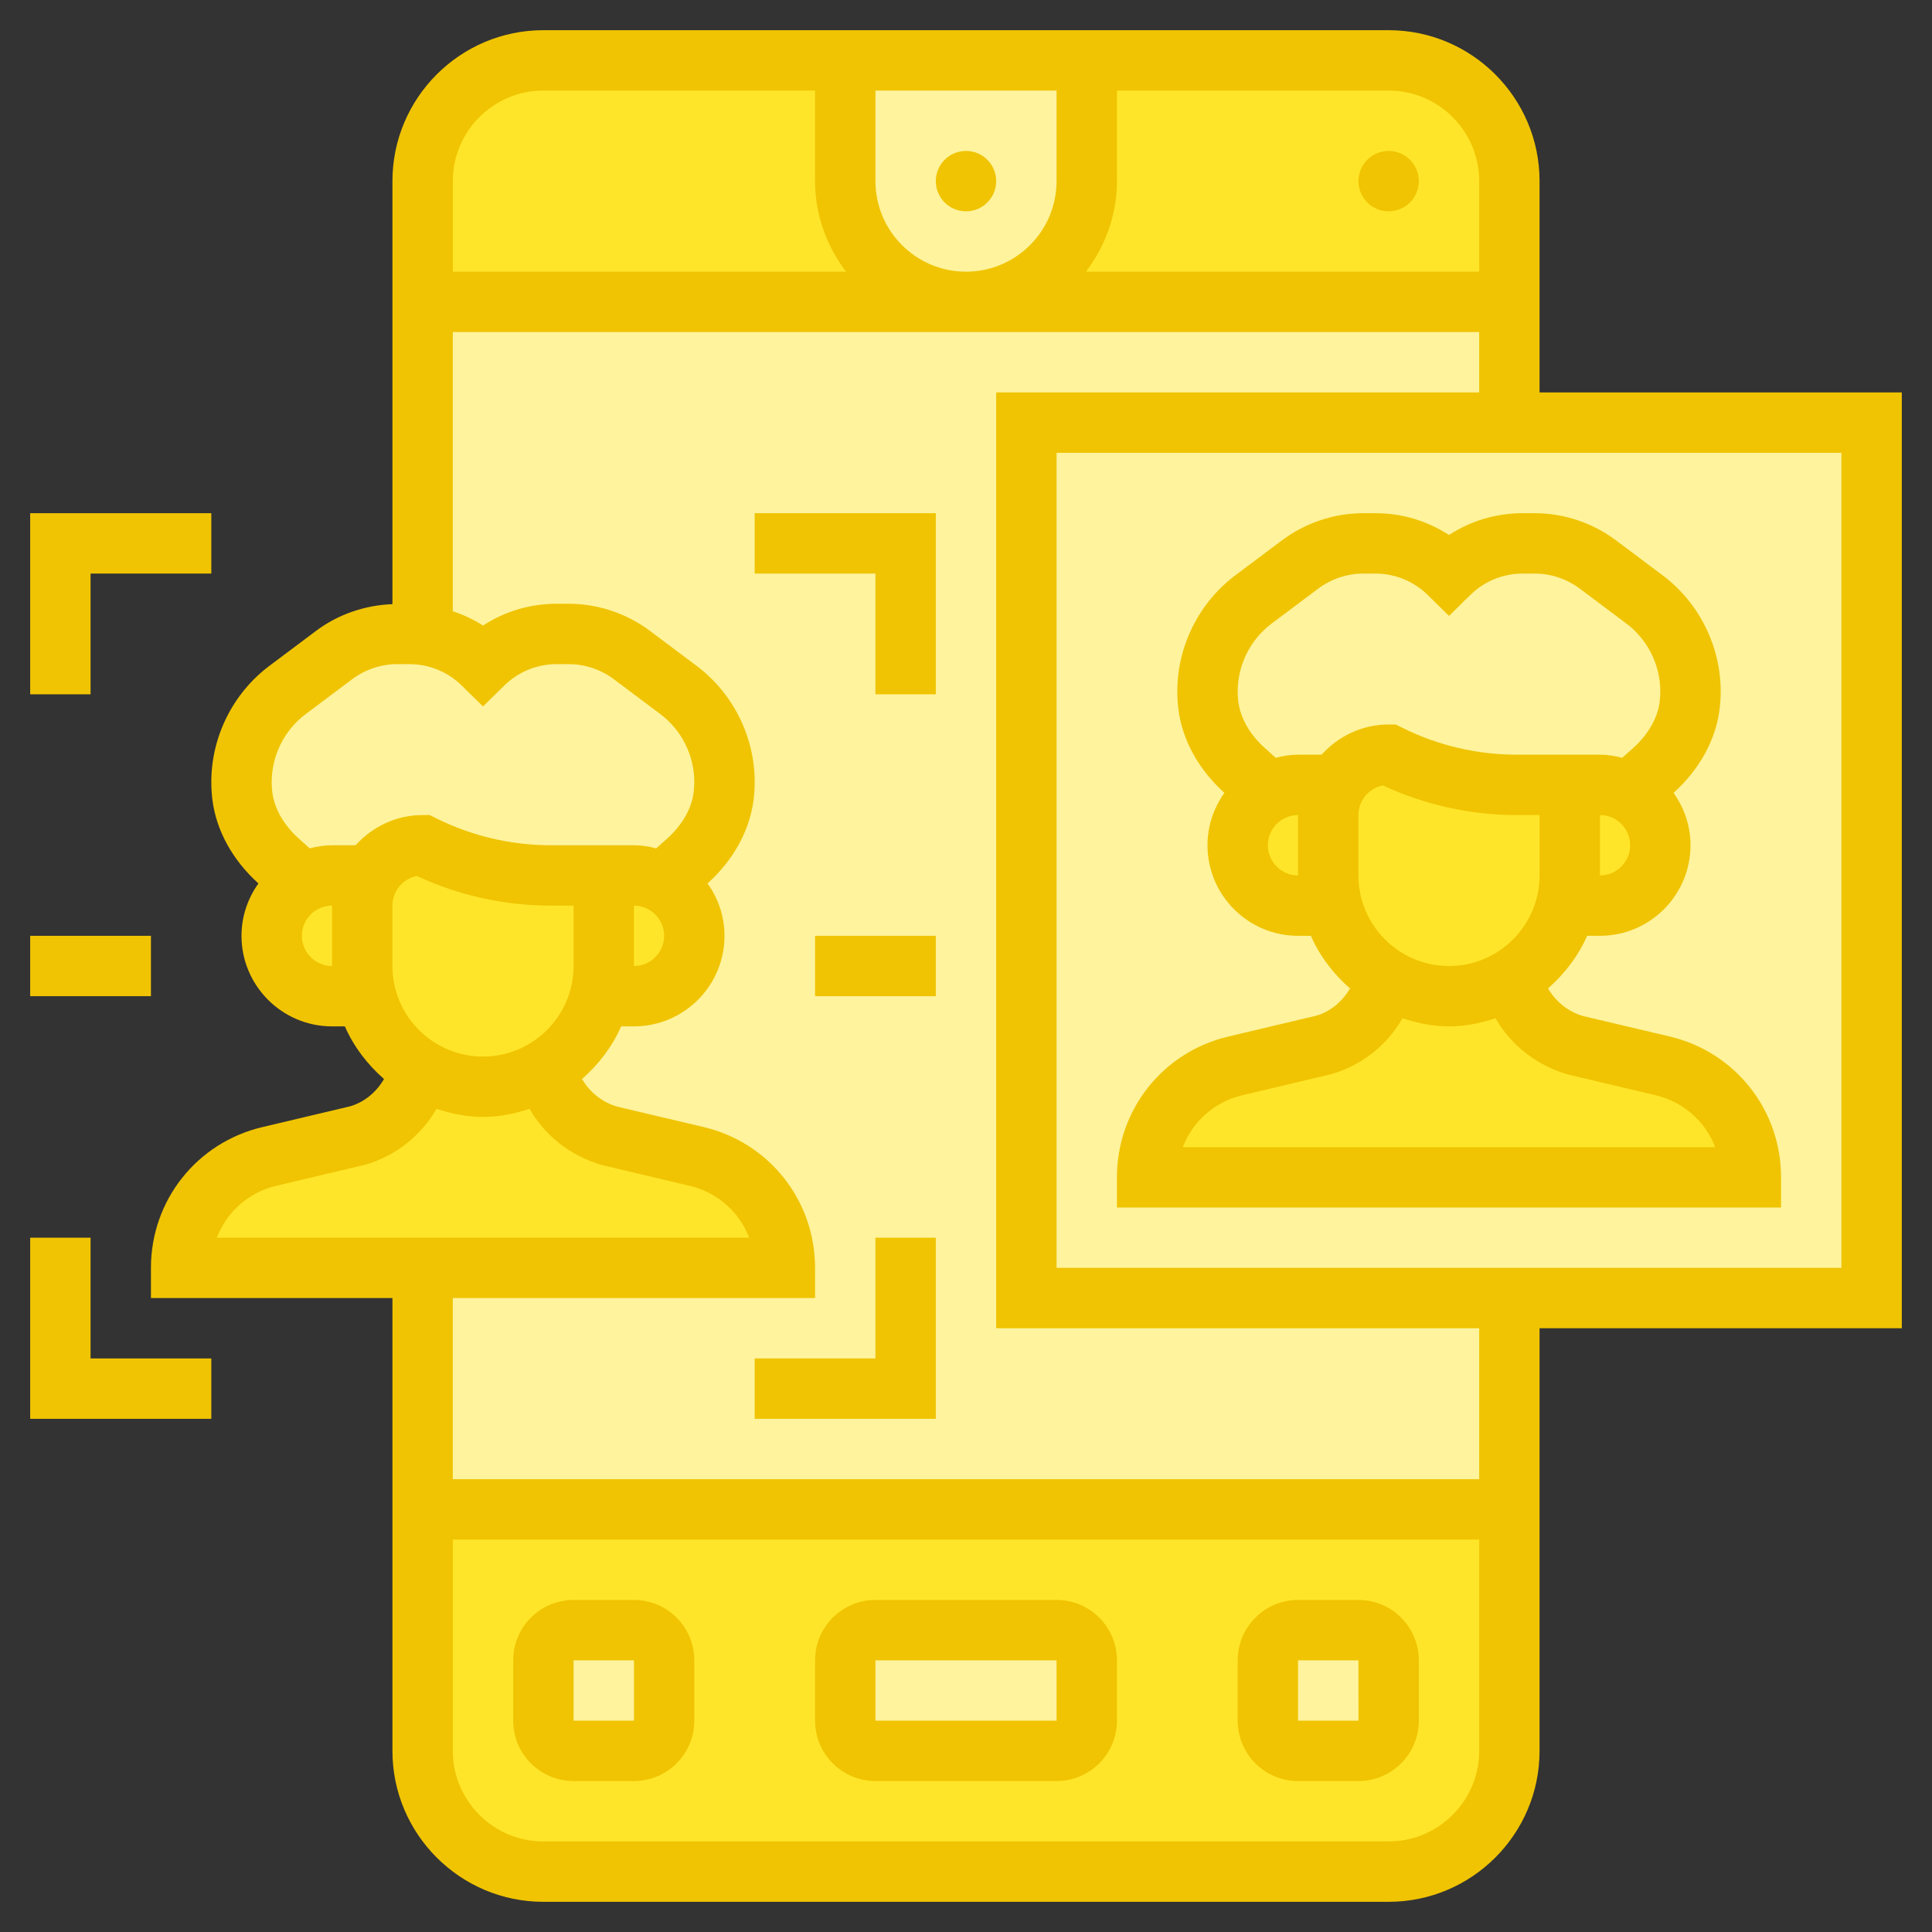 <svg xmlns="http://www.w3.org/2000/svg" id="Layer_5" enable-background="new 0 0 64 64" height="512" viewBox="0 0 64 64" width="512" class=""><rect x="0" y="0" width="64" height="64" fill="#333333" stroke="none"/><g><link xmlns="" type="text/css" id="dark-mode" rel="stylesheet" href=""></link><style xmlns="" type="text/css" id="dark-mode-custom-style"></style><g><g><g><path d="m32 10h-18v-4c0-2.21 1.79-4 4-4h10v4c0 2.21 1.79 4 4 4z" fill="#969faa" data-original="#969FAA" class="active-path" style="fill:#FFE529" data-old_color="#969faa"></path></g><g><path d="m46 2c2.21 0 4 1.79 4 4v4h-18c1.1 0 2.1-.45 2.83-1.17.72-.73 1.17-1.73 1.17-2.83v-4z" fill="#969faa" data-original="#969FAA" class="active-path" style="fill:#FFE529" data-old_color="#969faa"></path></g><g><path d="m50 50v8c0 2.21-1.79 4-4 4h-28c-2.21 0-4-1.79-4-4v-8z" fill="#969faa" data-original="#969FAA" class="active-path" style="fill:#FFE529" data-old_color="#969faa"></path></g><g><path d="m28 2h8v4c0 1.1-.45 2.1-1.17 2.83-.73.72-1.73 1.17-2.83 1.17-2.21 0-4-1.79-4-4z" fill="#fcd770" data-original="#FCD770" class="" style="fill:#FFF39D" data-old_color="#fcd770"></path></g><g><path d="m22 55v2c0 .55-.45 1-1 1h-2c-.55 0-1-.45-1-1v-2c0-.55.45-1 1-1h2c.55 0 1 .45 1 1z" fill="#e6e9ed" data-original="#E6E9ED" class="" style="fill:#FFF39D" data-old_color="#e6e9ed"></path></g><g><path d="m36 55v2c0 .55-.45 1-1 1h-6c-.55 0-1-.45-1-1v-2c0-.55.45-1 1-1h6c.55 0 1 .45 1 1z" fill="#e6e9ed" data-original="#E6E9ED" class="" style="fill:#FFF39D" data-old_color="#e6e9ed"></path></g><g><path d="m46 55v2c0 .55-.45 1-1 1h-2c-.55 0-1-.45-1-1v-2c0-.55.45-1 1-1h2c.55 0 1 .45 1 1z" fill="#e6e9ed" data-original="#E6E9ED" class="" style="fill:#FFF39D" data-old_color="#e6e9ed"></path></g><g><path d="m14 10h36v40h-36z" fill="#69d6f4" data-original="#69D6F4" class="" style="fill:#FFF39D" data-old_color="#69d6f4"></path></g><g><path d="m62 14v29h-12-16v-29h16z" fill="#e6e9ed" data-original="#E6E9ED" class="" style="fill:#FFF39D" data-old_color="#e6e9ed"></path></g><g><path d="m12.13 33c-.09-.32-.13-.65-.13-1v-2c0-.36.1-.71.27-1 .35-.6.99-1 1.73-1 1.32.66 2.77 1 4.24 1h1.76v3c0 .35-.04.68-.13 1-.26 1.02-.91 1.88-1.79 2.41-.61.38-1.32.59-2.08.59s-1.47-.21-2.08-.59c-.27-.16-.52-.36-.75-.58-.49-.5-.86-1.13-1.04-1.83z" fill="#f0d0b4" data-original="#F0D0B4" class="" style="fill:#FFE529" data-old_color="#f0d0b4"></path></g><g><path d="m56 22.9c0 .16-.01.31-.03.46-.1.84-.57 1.6-1.21 2.17l-.8.72c-.28-.16-.61-.25-.96-.25h-1-1.76c-1.47 0-2.92-.34-4.24-1-.74 0-1.38.4-1.73 1h-1.27c-.35 0-.68.09-.96.25l-.8-.72c-.64-.57-1.11-1.33-1.21-2.17-.02-.15-.03-.3-.03-.46 0-1.19.56-2.32 1.52-3.04l1.55-1.16c.6-.46 1.34-.7 2.09-.7h.4c.91 0 1.79.36 2.44 1 .65-.64 1.53-1 2.44-1h.4c.75 0 1.49.24 2.09.7l1.55 1.16c.96.72 1.52 1.85 1.52 3.04z" fill="#b27946" data-original="#B27946" class="" style="fill:#FFF39D" data-old_color="#b27946"></path></g><g><path d="m14 21.03c1.28.39 1.67.64 2 .97.65-.64 1.53-1 2.44-1h.4c.75 0 1.49.24 2.09.7l1.55 1.16c.96.72 1.52 1.85 1.52 3.04 0 .16-.01.31-.03.46-.1.84-.57 1.6-1.21 2.17l-.8.72c-.28-.16-.61-.25-.96-.25h-1-1.76c-1.47 0-2.92-.34-4.24-1-.74 0-1.38.4-1.73 1h-1.27c-.35 0-.68.09-.96.25l-.8-.72c-.64-.57-1.11-1.33-1.21-2.17-.02-.15-.03-.3-.03-.46 0-1.19.56-2.32 1.52-3.04l1.55-1.16c.6-.46 1.34-.7 2.09-.7h.4c.15 0 .3.01.44.03z" fill="#b27946" data-original="#B27946" class="" style="fill:#FFF39D" data-old_color="#b27946"></path></g><g><path d="m18.08 35.42c.24 1.04 1.03 1.9 2.1 2.2l2.9.69c1.71.4 2.92 1.93 2.92 3.69h-12-8c0-.88.3-1.7.82-2.36.52-.65 1.24-1.13 2.1-1.33l2.9-.69c1.07-.3 1.86-1.16 2.1-2.2v-.01c.61.38 1.32.59 2.08.59s1.47-.21 2.08-.59z" fill="#f0d0b4" data-original="#F0D0B4" class="" style="fill:#FFE529" data-old_color="#f0d0b4"></path></g><g><path d="m23 31c0 1.1-.9 2-2 2h-1.13c.09-.32.13-.65.13-1v-3h1c.35 0 .68.09.96.25.17.09.32.2.45.34.37.36.59.86.59 1.41z" fill="#f0d0b4" data-original="#F0D0B4" class="" style="fill:#FFE529" data-old_color="#f0d0b4"></path></g><g><path d="m12 32c0 .35.04.68.13 1h-1.13c-.55 0-1.05-.22-1.41-.59-.37-.36-.59-.86-.59-1.41 0-.75.42-1.41 1.04-1.75.28-.16.61-.25.96-.25h1.27c-.17.29-.27.64-.27 1z" fill="#f0d0b4" data-original="#F0D0B4" class="" style="fill:#FFE529" data-old_color="#f0d0b4"></path></g><g><path d="m50.08 32.42c.24 1.04 1.03 1.9 2.1 2.2l2.9.69c1.71.4 2.92 1.93 2.92 3.69h-20c0-.88.3-1.7.82-2.36.52-.65 1.24-1.13 2.1-1.33l2.9-.69c1.07-.3 1.86-1.16 2.1-2.2v-.01c.61.38 1.32.59 2.08.59s1.47-.21 2.08-.59z" fill="#f0d0b4" data-original="#F0D0B4" class="" style="fill:#FFE529" data-old_color="#f0d0b4"></path></g><g><path d="m51.87 30c.09-.32.13-.65.13-1v-3h1c.35 0 .68.09.96.25.17.09.32.2.45.34.37.36.59.86.59 1.41 0 1.1-.9 2-2 2z" fill="#f0d0b4" data-original="#F0D0B4" class="" style="fill:#FFE529" data-old_color="#f0d0b4"></path></g><g><path d="m52 29c0 .35-.04.68-.13 1-.26 1.02-.91 1.88-1.79 2.41-.61.38-1.32.59-2.08.59s-1.47-.21-2.08-.59c-.27-.16-.52-.36-.75-.58-.49-.5-.86-1.13-1.04-1.83-.09-.32-.13-.65-.13-1v-2c0-.36.1-.71.27-1 .35-.6.99-1 1.73-1 1.32.66 2.77 1 4.24 1h1.76z" fill="#f0d0b4" data-original="#F0D0B4" class="" style="fill:#FFE529" data-old_color="#f0d0b4"></path></g><g><path d="m44 29c0 .35.04.68.13 1h-1.13c-.55 0-1.05-.22-1.41-.59-.37-.36-.59-.86-.59-1.41 0-.75.42-1.41 1.04-1.75.28-.16.61-.25.96-.25h1.27c-.17.29-.27.64-.27 1z" fill="#f0d0b4" data-original="#F0D0B4" class="" style="fill:#FFE529" data-old_color="#f0d0b4"></path></g></g><g><path d="m35 53h-6c-1.103 0-2 .897-2 2v2c0 1.103.897 2 2 2h6c1.103 0 2-.897 2-2v-2c0-1.103-.897-2-2-2zm-6 4v-2h6l.001 2z" data-original="#000000" class="" data-old_color="#000000" style="fill:#F0C402"></path><path d="m21 53h-2c-1.103 0-2 .897-2 2v2c0 1.103.897 2 2 2h2c1.103 0 2-.897 2-2v-2c0-1.103-.897-2-2-2zm-2 4v-2h2l.001 2z" data-original="#000000" class="" data-old_color="#000000" style="fill:#F0C402"></path><path d="m45 53h-2c-1.103 0-2 .897-2 2v2c0 1.103.897 2 2 2h2c1.103 0 2-.897 2-2v-2c0-1.103-.897-2-2-2zm-2 4v-2h2l.001 2z" data-original="#000000" class="" data-old_color="#000000" style="fill:#F0C402"></path><circle cx="32" cy="6" r="1" data-original="#000000" class="" data-old_color="#000000" style="fill:#F0C402"></circle><circle cx="46" cy="6" r="1" data-original="#000000" class="" data-old_color="#000000" style="fill:#F0C402"></circle><path d="m59 39c0-2.232-1.517-4.15-3.688-4.664l-2.862-.676c-.501-.143-.914-.479-1.17-.917.548-.481.999-1.067 1.296-1.743h.424c1.654 0 3-1.346 3-3 0-.648-.211-1.244-.562-1.735.861-.775 1.404-1.764 1.527-2.785.023-.19.035-.382.035-.575 0-1.506-.719-2.944-1.924-3.847l-1.547-1.16c-.771-.579-1.727-.898-2.691-.898h-.395c-.879 0-1.722.252-2.443.723-.722-.471-1.564-.723-2.443-.723h-.395c-.964 0-1.92.319-2.691.897l-1.547 1.16c-1.205.904-1.924 2.342-1.924 3.848 0 .193.012.385.034.571.123 1.025.667 2.015 1.527 2.789-.35.491-.561 1.087-.561 1.735 0 1.654 1.346 3 3 3h.424c.297.677.748 1.263 1.297 1.744-.254.437-.657.77-1.127.905l-2.905.688c-2.172.513-3.689 2.431-3.689 4.663v1h22zm-14-10v-2c0-.486.349-.893.81-.982 1.379.643 2.904.982 4.426.982h.764v2c0 1.654-1.346 3-3 3s-3-1.346-3-3zm8 0v-2c.552 0 1 .449 1 1s-.448 1-1 1zm-11-1c0-.551.448-1 1-1v2c-.552 0-1-.449-1-1zm1.78-3h-.78c-.257 0-.502.042-.74.103l-.354-.317c-.506-.452-.82-1.002-.887-1.553-.013-.108-.019-.218-.019-.328 0-.879.42-1.72 1.123-2.248l1.547-1.16c.428-.32.958-.497 1.492-.497h.395c.655 0 1.274.253 1.742.713l.701.689.701-.688c.468-.461 1.087-.714 1.742-.714h.395c.534 0 1.064.177 1.492.497l1.547 1.16c.703.528 1.123 1.368 1.123 2.248 0 .11-.006.22-.021.333-.065.547-.38 1.097-.887 1.549l-.354.316c-.237-.061-.482-.103-.738-.103h-1-1.764c-1.309 0-2.619-.309-3.789-.895l-.211-.105h-.236c-.883 0-1.67.391-2.22 1zm-4.597 13c.322-.844 1.042-1.499 1.967-1.718l2.949-.699c1.013-.289 1.85-.964 2.362-1.851.488.16.999.268 1.539.268.541 0 1.052-.108 1.54-.268.514.888 1.36 1.565 2.405 1.863l2.905.688c.925.219 1.645.874 1.967 1.718h-17.634z" data-original="#000000" class="" data-old_color="#000000" style="fill:#F0C402"></path><path d="m25 19h4v4h2v-6h-6z" data-original="#000000" class="" data-old_color="#000000" style="fill:#F0C402"></path><path d="m29 45h-4v2h6v-6h-2z" data-original="#000000" class="" data-old_color="#000000" style="fill:#F0C402"></path><path d="m3 41h-2v6h6v-2h-4z" data-original="#000000" class="" data-old_color="#000000" style="fill:#F0C402"></path><path d="m3 19h4v-2h-6v6h2z" data-original="#000000" class="" data-old_color="#000000" style="fill:#F0C402"></path><path d="m1 31h4v2h-4z" data-original="#000000" class="" data-old_color="#000000" style="fill:#F0C402"></path><path d="m27 31h4v2h-4z" data-original="#000000" class="" data-old_color="#000000" style="fill:#F0C402"></path><path d="m63 13h-12v-7c0-2.757-2.243-5-5-5h-28c-2.757 0-5 2.243-5 5v14.013c-.908.034-1.801.338-2.529.884l-1.547 1.16c-1.205.904-1.924 2.342-1.924 3.848 0 .193.012.385.034.571.123 1.025.667 2.015 1.527 2.789-.35.491-.561 1.087-.561 1.735 0 1.654 1.346 3 3 3h.424c.297.677.748 1.263 1.297 1.744-.254.437-.657.77-1.127.905l-2.905.688c-2.172.513-3.689 2.431-3.689 4.663v1h8v15c0 2.757 2.243 5 5 5h28c2.757 0 5-2.243 5-5v-14h12zm-14-7v3h-13.026c.635-.838 1.026-1.87 1.026-3v-3h9c1.654 0 3 1.346 3 3zm-20 0v-3h6v3c0 1.654-1.346 3-3 3s-3-1.346-3-3zm-11-3h9v3c0 1.13.391 2.162 1.026 3h-13.026v-3c0-1.654 1.346-3 3-3zm-8 28c0-.551.448-1 1-1v2c-.552 0-1-.449-1-1zm1.78-3h-.78c-.257 0-.502.042-.74.103l-.354-.317c-.506-.452-.82-1.002-.887-1.553-.013-.108-.019-.218-.019-.328 0-.879.42-1.72 1.123-2.248l1.547-1.16c.428-.32.958-.497 1.492-.497h.395c.655 0 1.274.253 1.742.713l.701.689.701-.688c.468-.461 1.087-.714 1.742-.714h.395c.534 0 1.064.177 1.492.497l1.547 1.16c.703.528 1.123 1.368 1.123 2.248 0 .11-.006.22-.021.333-.065.547-.38 1.097-.887 1.549l-.354.316c-.237-.061-.482-.103-.738-.103h-1-1.764c-1.309 0-2.619-.309-3.789-.895l-.211-.105h-.236c-.883 0-1.67.391-2.22 1zm9.22 2c.552 0 1 .449 1 1s-.448 1-1 1zm-8 2v-2c0-.486.349-.893.81-.982 1.379.643 2.904.982 4.426.982h.764v2c0 1.654-1.346 3-3 3s-3-1.346-3-3zm-3.851 7.282 2.949-.699c1.013-.289 1.85-.964 2.362-1.851.489.16 1 .268 1.54.268.541 0 1.052-.108 1.54-.268.514.888 1.36 1.565 2.405 1.863l2.905.688c.925.219 1.645.874 1.967 1.718h-17.634c.322-.845 1.042-1.5 1.966-1.719zm36.851 21.718h-28c-1.654 0-3-1.346-3-3v-7h34v7c0 1.654-1.346 3-3 3zm3-12h-34v-6h12v-1c0-2.232-1.517-4.15-3.688-4.664l-2.862-.676c-.501-.143-.914-.479-1.17-.917.548-.481.999-1.067 1.296-1.743h.424c1.654 0 3-1.346 3-3 0-.648-.211-1.244-.562-1.735.861-.775 1.404-1.764 1.527-2.785.023-.19.035-.382.035-.575 0-1.506-.719-2.944-1.924-3.847l-1.547-1.16c-.771-.579-1.727-.898-2.691-.898h-.395c-.879 0-1.722.252-2.443.723-.312-.203-.65-.357-1-.476v-9.247h34v2h-16v31h16zm12-7h-26v-27h26z" data-original="#000000" class="" data-old_color="#000000" style="fill:#F0C402"></path></g></g></g> </svg>